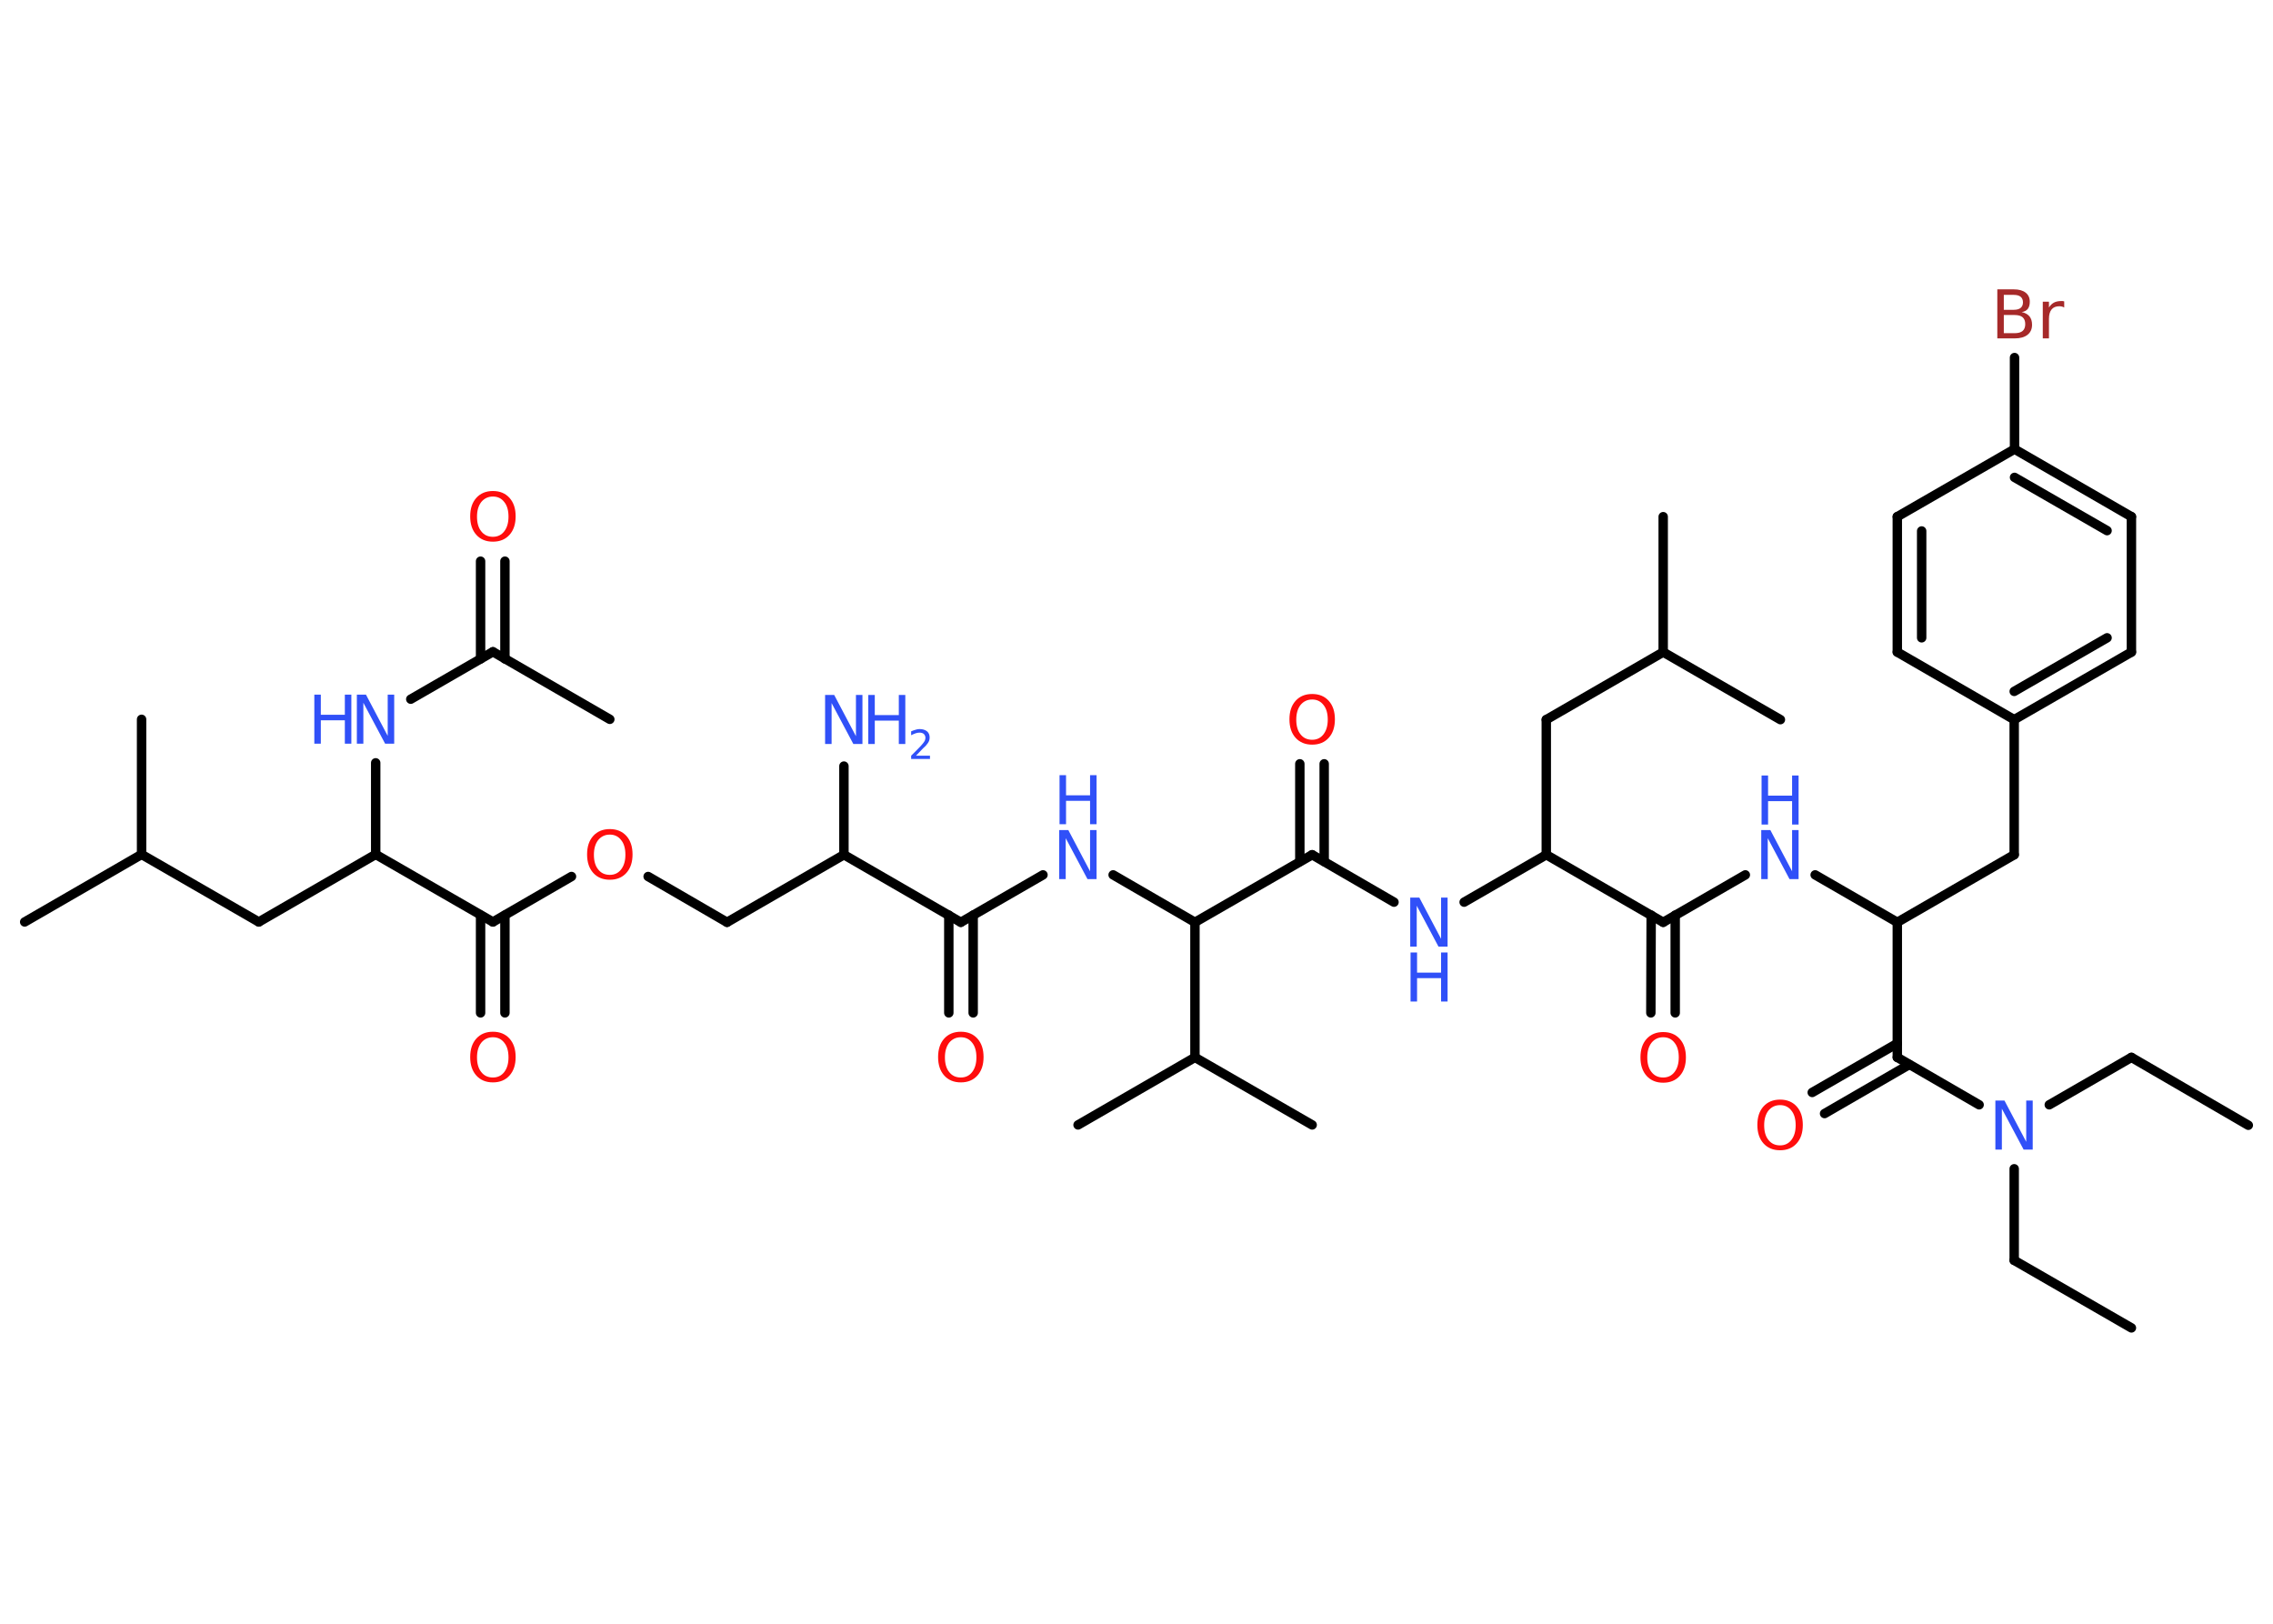 <?xml version='1.0' encoding='UTF-8'?>
<!DOCTYPE svg PUBLIC "-//W3C//DTD SVG 1.1//EN" "http://www.w3.org/Graphics/SVG/1.1/DTD/svg11.dtd">
<svg version='1.2' xmlns='http://www.w3.org/2000/svg' xmlns:xlink='http://www.w3.org/1999/xlink' width='70.0mm' height='50.0mm' viewBox='0 0 70.0 50.0'>
  <desc>Generated by the Chemistry Development Kit (http://github.com/cdk)</desc>
  <g stroke-linecap='round' stroke-linejoin='round' stroke='#000000' stroke-width='.29' fill='#3050F8'>
    <rect x='.0' y='.0' width='70.0' height='50.0' fill='#FFFFFF' stroke='none'/>
    <g id='mol1' class='mol'>
      <line id='mol1bnd1' class='bond' x1='69.24' y1='34.65' x2='65.64' y2='32.56'/>
      <line id='mol1bnd2' class='bond' x1='65.64' y1='32.56' x2='63.11' y2='34.02'/>
      <line id='mol1bnd3' class='bond' x1='62.03' y1='35.99' x2='62.03' y2='38.81'/>
      <line id='mol1bnd4' class='bond' x1='62.03' y1='38.81' x2='65.64' y2='40.89'/>
      <line id='mol1bnd5' class='bond' x1='60.95' y1='34.02' x2='58.43' y2='32.56'/>
      <g id='mol1bnd6' class='bond'>
        <line x1='58.8' y1='32.78' x2='56.19' y2='34.29'/>
        <line x1='58.43' y1='32.13' x2='55.81' y2='33.64'/>
      </g>
      <line id='mol1bnd7' class='bond' x1='58.43' y1='32.56' x2='58.43' y2='28.4'/>
      <line id='mol1bnd8' class='bond' x1='58.43' y1='28.4' x2='62.03' y2='26.32'/>
      <line id='mol1bnd9' class='bond' x1='62.03' y1='26.32' x2='62.03' y2='22.16'/>
      <g id='mol1bnd10' class='bond'>
        <line x1='62.03' y1='22.16' x2='65.64' y2='20.08'/>
        <line x1='62.03' y1='21.29' x2='64.89' y2='19.64'/>
      </g>
      <line id='mol1bnd11' class='bond' x1='65.64' y1='20.08' x2='65.64' y2='15.91'/>
      <g id='mol1bnd12' class='bond'>
        <line x1='65.64' y1='15.91' x2='62.04' y2='13.83'/>
        <line x1='64.89' y1='16.34' x2='62.04' y2='14.7'/>
      </g>
      <line id='mol1bnd13' class='bond' x1='62.04' y1='13.83' x2='62.04' y2='11.01'/>
      <line id='mol1bnd14' class='bond' x1='62.04' y1='13.83' x2='58.43' y2='15.91'/>
      <g id='mol1bnd15' class='bond'>
        <line x1='58.43' y1='15.91' x2='58.43' y2='20.08'/>
        <line x1='59.18' y1='16.35' x2='59.18' y2='19.64'/>
      </g>
      <line id='mol1bnd16' class='bond' x1='62.03' y1='22.16' x2='58.43' y2='20.08'/>
      <line id='mol1bnd17' class='bond' x1='58.43' y1='28.4' x2='55.9' y2='26.94'/>
      <line id='mol1bnd18' class='bond' x1='53.75' y1='26.94' x2='51.22' y2='28.4'/>
      <g id='mol1bnd19' class='bond'>
        <line x1='51.59' y1='28.18' x2='51.59' y2='31.19'/>
        <line x1='50.85' y1='28.18' x2='50.84' y2='31.19'/>
      </g>
      <line id='mol1bnd20' class='bond' x1='51.22' y1='28.4' x2='47.62' y2='26.32'/>
      <line id='mol1bnd21' class='bond' x1='47.62' y1='26.32' x2='47.62' y2='22.16'/>
      <line id='mol1bnd22' class='bond' x1='47.62' y1='22.16' x2='51.22' y2='20.08'/>
      <line id='mol1bnd23' class='bond' x1='51.22' y1='20.08' x2='51.22' y2='15.91'/>
      <line id='mol1bnd24' class='bond' x1='51.22' y1='20.08' x2='54.83' y2='22.16'/>
      <line id='mol1bnd25' class='bond' x1='47.62' y1='26.32' x2='45.09' y2='27.78'/>
      <line id='mol1bnd26' class='bond' x1='42.93' y1='27.78' x2='40.41' y2='26.32'/>
      <g id='mol1bnd27' class='bond'>
        <line x1='40.03' y1='26.53' x2='40.03' y2='23.52'/>
        <line x1='40.78' y1='26.53' x2='40.78' y2='23.52'/>
      </g>
      <line id='mol1bnd28' class='bond' x1='40.41' y1='26.32' x2='36.8' y2='28.4'/>
      <line id='mol1bnd29' class='bond' x1='36.8' y1='28.4' x2='34.28' y2='26.94'/>
      <line id='mol1bnd30' class='bond' x1='32.12' y1='26.94' x2='29.59' y2='28.4'/>
      <g id='mol1bnd31' class='bond'>
        <line x1='29.97' y1='28.18' x2='29.97' y2='31.19'/>
        <line x1='29.22' y1='28.18' x2='29.22' y2='31.19'/>
      </g>
      <line id='mol1bnd32' class='bond' x1='29.59' y1='28.4' x2='25.99' y2='26.32'/>
      <line id='mol1bnd33' class='bond' x1='25.99' y1='26.32' x2='25.99' y2='23.59'/>
      <line id='mol1bnd34' class='bond' x1='25.99' y1='26.32' x2='22.39' y2='28.4'/>
      <line id='mol1bnd35' class='bond' x1='22.39' y1='28.4' x2='19.96' y2='26.99'/>
      <line id='mol1bnd36' class='bond' x1='17.6' y1='26.99' x2='15.18' y2='28.39'/>
      <g id='mol1bnd37' class='bond'>
        <line x1='15.55' y1='28.18' x2='15.55' y2='31.19'/>
        <line x1='14.8' y1='28.18' x2='14.8' y2='31.19'/>
      </g>
      <line id='mol1bnd38' class='bond' x1='15.18' y1='28.39' x2='11.57' y2='26.31'/>
      <line id='mol1bnd39' class='bond' x1='11.57' y1='26.31' x2='7.97' y2='28.39'/>
      <line id='mol1bnd40' class='bond' x1='7.97' y1='28.39' x2='4.36' y2='26.31'/>
      <line id='mol1bnd41' class='bond' x1='4.36' y1='26.31' x2='.76' y2='28.39'/>
      <line id='mol1bnd42' class='bond' x1='4.36' y1='26.31' x2='4.36' y2='22.15'/>
      <line id='mol1bnd43' class='bond' x1='11.57' y1='26.31' x2='11.57' y2='23.49'/>
      <line id='mol1bnd44' class='bond' x1='12.65' y1='21.53' x2='15.18' y2='20.07'/>
      <line id='mol1bnd45' class='bond' x1='15.18' y1='20.07' x2='18.78' y2='22.15'/>
      <g id='mol1bnd46' class='bond'>
        <line x1='14.8' y1='20.29' x2='14.8' y2='17.28'/>
        <line x1='15.55' y1='20.29' x2='15.55' y2='17.28'/>
      </g>
      <line id='mol1bnd47' class='bond' x1='36.8' y1='28.4' x2='36.8' y2='32.56'/>
      <line id='mol1bnd48' class='bond' x1='36.8' y1='32.56' x2='33.2' y2='34.64'/>
      <line id='mol1bnd49' class='bond' x1='36.8' y1='32.56' x2='40.41' y2='34.64'/>
      <path id='mol1atm3' class='atom' d='M61.46 33.89h.27l.67 1.27v-1.27h.2v1.51h-.28l-.67 -1.26v1.26h-.2v-1.51z' stroke='none'/>
      <path id='mol1atm7' class='atom' d='M54.82 34.03q-.22 .0 -.36 .17q-.13 .17 -.13 .45q.0 .29 .13 .45q.13 .17 .36 .17q.22 .0 .35 -.17q.13 -.17 .13 -.45q.0 -.29 -.13 -.45q-.13 -.17 -.35 -.17zM54.82 33.86q.32 .0 .51 .21q.19 .21 .19 .57q.0 .36 -.19 .57q-.19 .21 -.51 .21q-.32 .0 -.51 -.21q-.19 -.21 -.19 -.57q.0 -.36 .19 -.57q.19 -.21 .51 -.21z' stroke='none' fill='#FF0D0D'/>
      <path id='mol1atm14' class='atom' d='M61.71 9.7v.56h.33q.17 .0 .25 -.07q.08 -.07 .08 -.21q.0 -.14 -.08 -.21q-.08 -.07 -.25 -.07h-.33zM61.71 9.08v.46h.3q.15 .0 .22 -.06q.07 -.06 .07 -.17q.0 -.11 -.07 -.17q-.07 -.06 -.22 -.06h-.3zM61.5 8.91h.52q.23 .0 .36 .1q.13 .1 .13 .28q.0 .14 -.06 .22q-.06 .08 -.19 .1q.15 .03 .24 .13q.08 .1 .08 .26q.0 .2 -.14 .31q-.14 .11 -.39 .11h-.54v-1.51zM63.57 9.47q-.03 -.02 -.07 -.03q-.04 -.01 -.08 -.01q-.16 .0 -.24 .1q-.08 .1 -.08 .29v.6h-.19v-1.13h.19v.18q.06 -.1 .15 -.15q.09 -.05 .23 -.05q.02 .0 .04 .0q.02 .0 .05 .01v.19z' stroke='none' fill='#A62929'/>
      <g id='mol1atm17' class='atom'>
        <path d='M54.25 25.56h.27l.67 1.27v-1.27h.2v1.51h-.28l-.67 -1.26v1.26h-.2v-1.51z' stroke='none'/>
        <path d='M54.25 23.88h.2v.62h.74v-.62h.2v1.51h-.2v-.72h-.74v.72h-.2v-1.51z' stroke='none'/>
      </g>
      <path id='mol1atm19' class='atom' d='M51.22 31.94q-.22 .0 -.36 .17q-.13 .17 -.13 .45q.0 .29 .13 .45q.13 .17 .36 .17q.22 .0 .35 -.17q.13 -.17 .13 -.45q.0 -.29 -.13 -.45q-.13 -.17 -.35 -.17zM51.22 31.78q.32 .0 .51 .21q.19 .21 .19 .57q.0 .36 -.19 .57q-.19 .21 -.51 .21q-.32 .0 -.51 -.21q-.19 -.21 -.19 -.57q.0 -.36 .19 -.57q.19 -.21 .51 -.21z' stroke='none' fill='#FF0D0D'/>
      <g id='mol1atm25' class='atom'>
        <path d='M43.44 27.64h.27l.67 1.27v-1.27h.2v1.51h-.28l-.67 -1.26v1.26h-.2v-1.51z' stroke='none'/>
        <path d='M43.44 29.33h.2v.62h.74v-.62h.2v1.51h-.2v-.72h-.74v.72h-.2v-1.51z' stroke='none'/>
      </g>
      <path id='mol1atm27' class='atom' d='M40.41 21.54q-.22 .0 -.36 .17q-.13 .17 -.13 .45q.0 .29 .13 .45q.13 .17 .36 .17q.22 .0 .35 -.17q.13 -.17 .13 -.45q.0 -.29 -.13 -.45q-.13 -.17 -.35 -.17zM40.41 21.37q.32 .0 .51 .21q.19 .21 .19 .57q.0 .36 -.19 .57q-.19 .21 -.51 .21q-.32 .0 -.51 -.21q-.19 -.21 -.19 -.57q.0 -.36 .19 -.57q.19 -.21 .51 -.21z' stroke='none' fill='#FF0D0D'/>
      <g id='mol1atm29' class='atom'>
        <path d='M32.63 25.56h.27l.67 1.27v-1.27h.2v1.51h-.28l-.67 -1.26v1.26h-.2v-1.51z' stroke='none'/>
        <path d='M32.63 23.87h.2v.62h.74v-.62h.2v1.51h-.2v-.72h-.74v.72h-.2v-1.51z' stroke='none'/>
      </g>
      <path id='mol1atm31' class='atom' d='M29.59 31.94q-.22 .0 -.36 .17q-.13 .17 -.13 .45q.0 .29 .13 .45q.13 .17 .36 .17q.22 .0 .35 -.17q.13 -.17 .13 -.45q.0 -.29 -.13 -.45q-.13 -.17 -.35 -.17zM29.59 31.77q.32 .0 .51 .21q.19 .21 .19 .57q.0 .36 -.19 .57q-.19 .21 -.51 .21q-.32 .0 -.51 -.21q-.19 -.21 -.19 -.57q.0 -.36 .19 -.57q.19 -.21 .51 -.21z' stroke='none' fill='#FF0D0D'/>
      <g id='mol1atm33' class='atom'>
        <path d='M25.42 21.4h.27l.67 1.27v-1.27h.2v1.51h-.28l-.67 -1.26v1.26h-.2v-1.51z' stroke='none'/>
        <path d='M26.74 21.4h.2v.62h.74v-.62h.2v1.51h-.2v-.72h-.74v.72h-.2v-1.51z' stroke='none'/>
        <path d='M28.21 23.27h.43v.1h-.58v-.1q.07 -.07 .19 -.19q.12 -.12 .15 -.16q.06 -.07 .08 -.11q.02 -.05 .02 -.09q.0 -.07 -.05 -.12q-.05 -.04 -.13 -.04q-.06 .0 -.12 .02q-.06 .02 -.14 .06v-.12q.07 -.03 .14 -.05q.06 -.02 .12 -.02q.14 .0 .23 .07q.08 .07 .08 .19q.0 .06 -.02 .11q-.02 .05 -.08 .12q-.01 .02 -.1 .1q-.08 .08 -.23 .24z' stroke='none'/>
      </g>
      <path id='mol1atm35' class='atom' d='M18.78 25.7q-.22 .0 -.36 .17q-.13 .17 -.13 .45q.0 .29 .13 .45q.13 .17 .36 .17q.22 .0 .35 -.17q.13 -.17 .13 -.45q.0 -.29 -.13 -.45q-.13 -.17 -.35 -.17zM18.78 25.53q.32 .0 .51 .21q.19 .21 .19 .57q.0 .36 -.19 .57q-.19 .21 -.51 .21q-.32 .0 -.51 -.21q-.19 -.21 -.19 -.57q.0 -.36 .19 -.57q.19 -.21 .51 -.21z' stroke='none' fill='#FF0D0D'/>
      <path id='mol1atm37' class='atom' d='M15.18 31.94q-.22 .0 -.36 .17q-.13 .17 -.13 .45q.0 .29 .13 .45q.13 .17 .36 .17q.22 .0 .35 -.17q.13 -.17 .13 -.45q.0 -.29 -.13 -.45q-.13 -.17 -.35 -.17zM15.18 31.77q.32 .0 .51 .21q.19 .21 .19 .57q.0 .36 -.19 .57q-.19 .21 -.51 .21q-.32 .0 -.51 -.21q-.19 -.21 -.19 -.57q.0 -.36 .19 -.57q.19 -.21 .51 -.21z' stroke='none' fill='#FF0D0D'/>
      <g id='mol1atm43' class='atom'>
        <path d='M11.0 21.39h.27l.67 1.27v-1.27h.2v1.51h-.28l-.67 -1.26v1.26h-.2v-1.51z' stroke='none'/>
        <path d='M9.68 21.39h.2v.62h.74v-.62h.2v1.51h-.2v-.72h-.74v.72h-.2v-1.51z' stroke='none'/>
      </g>
      <path id='mol1atm46' class='atom' d='M15.18 15.29q-.22 .0 -.36 .17q-.13 .17 -.13 .45q.0 .29 .13 .45q.13 .17 .36 .17q.22 .0 .35 -.17q.13 -.17 .13 -.45q.0 -.29 -.13 -.45q-.13 -.17 -.35 -.17zM15.18 15.12q.32 .0 .51 .21q.19 .21 .19 .57q.0 .36 -.19 .57q-.19 .21 -.51 .21q-.32 .0 -.51 -.21q-.19 -.21 -.19 -.57q.0 -.36 .19 -.57q.19 -.21 .51 -.21z' stroke='none' fill='#FF0D0D'/>
    </g>
  </g>
</svg>
